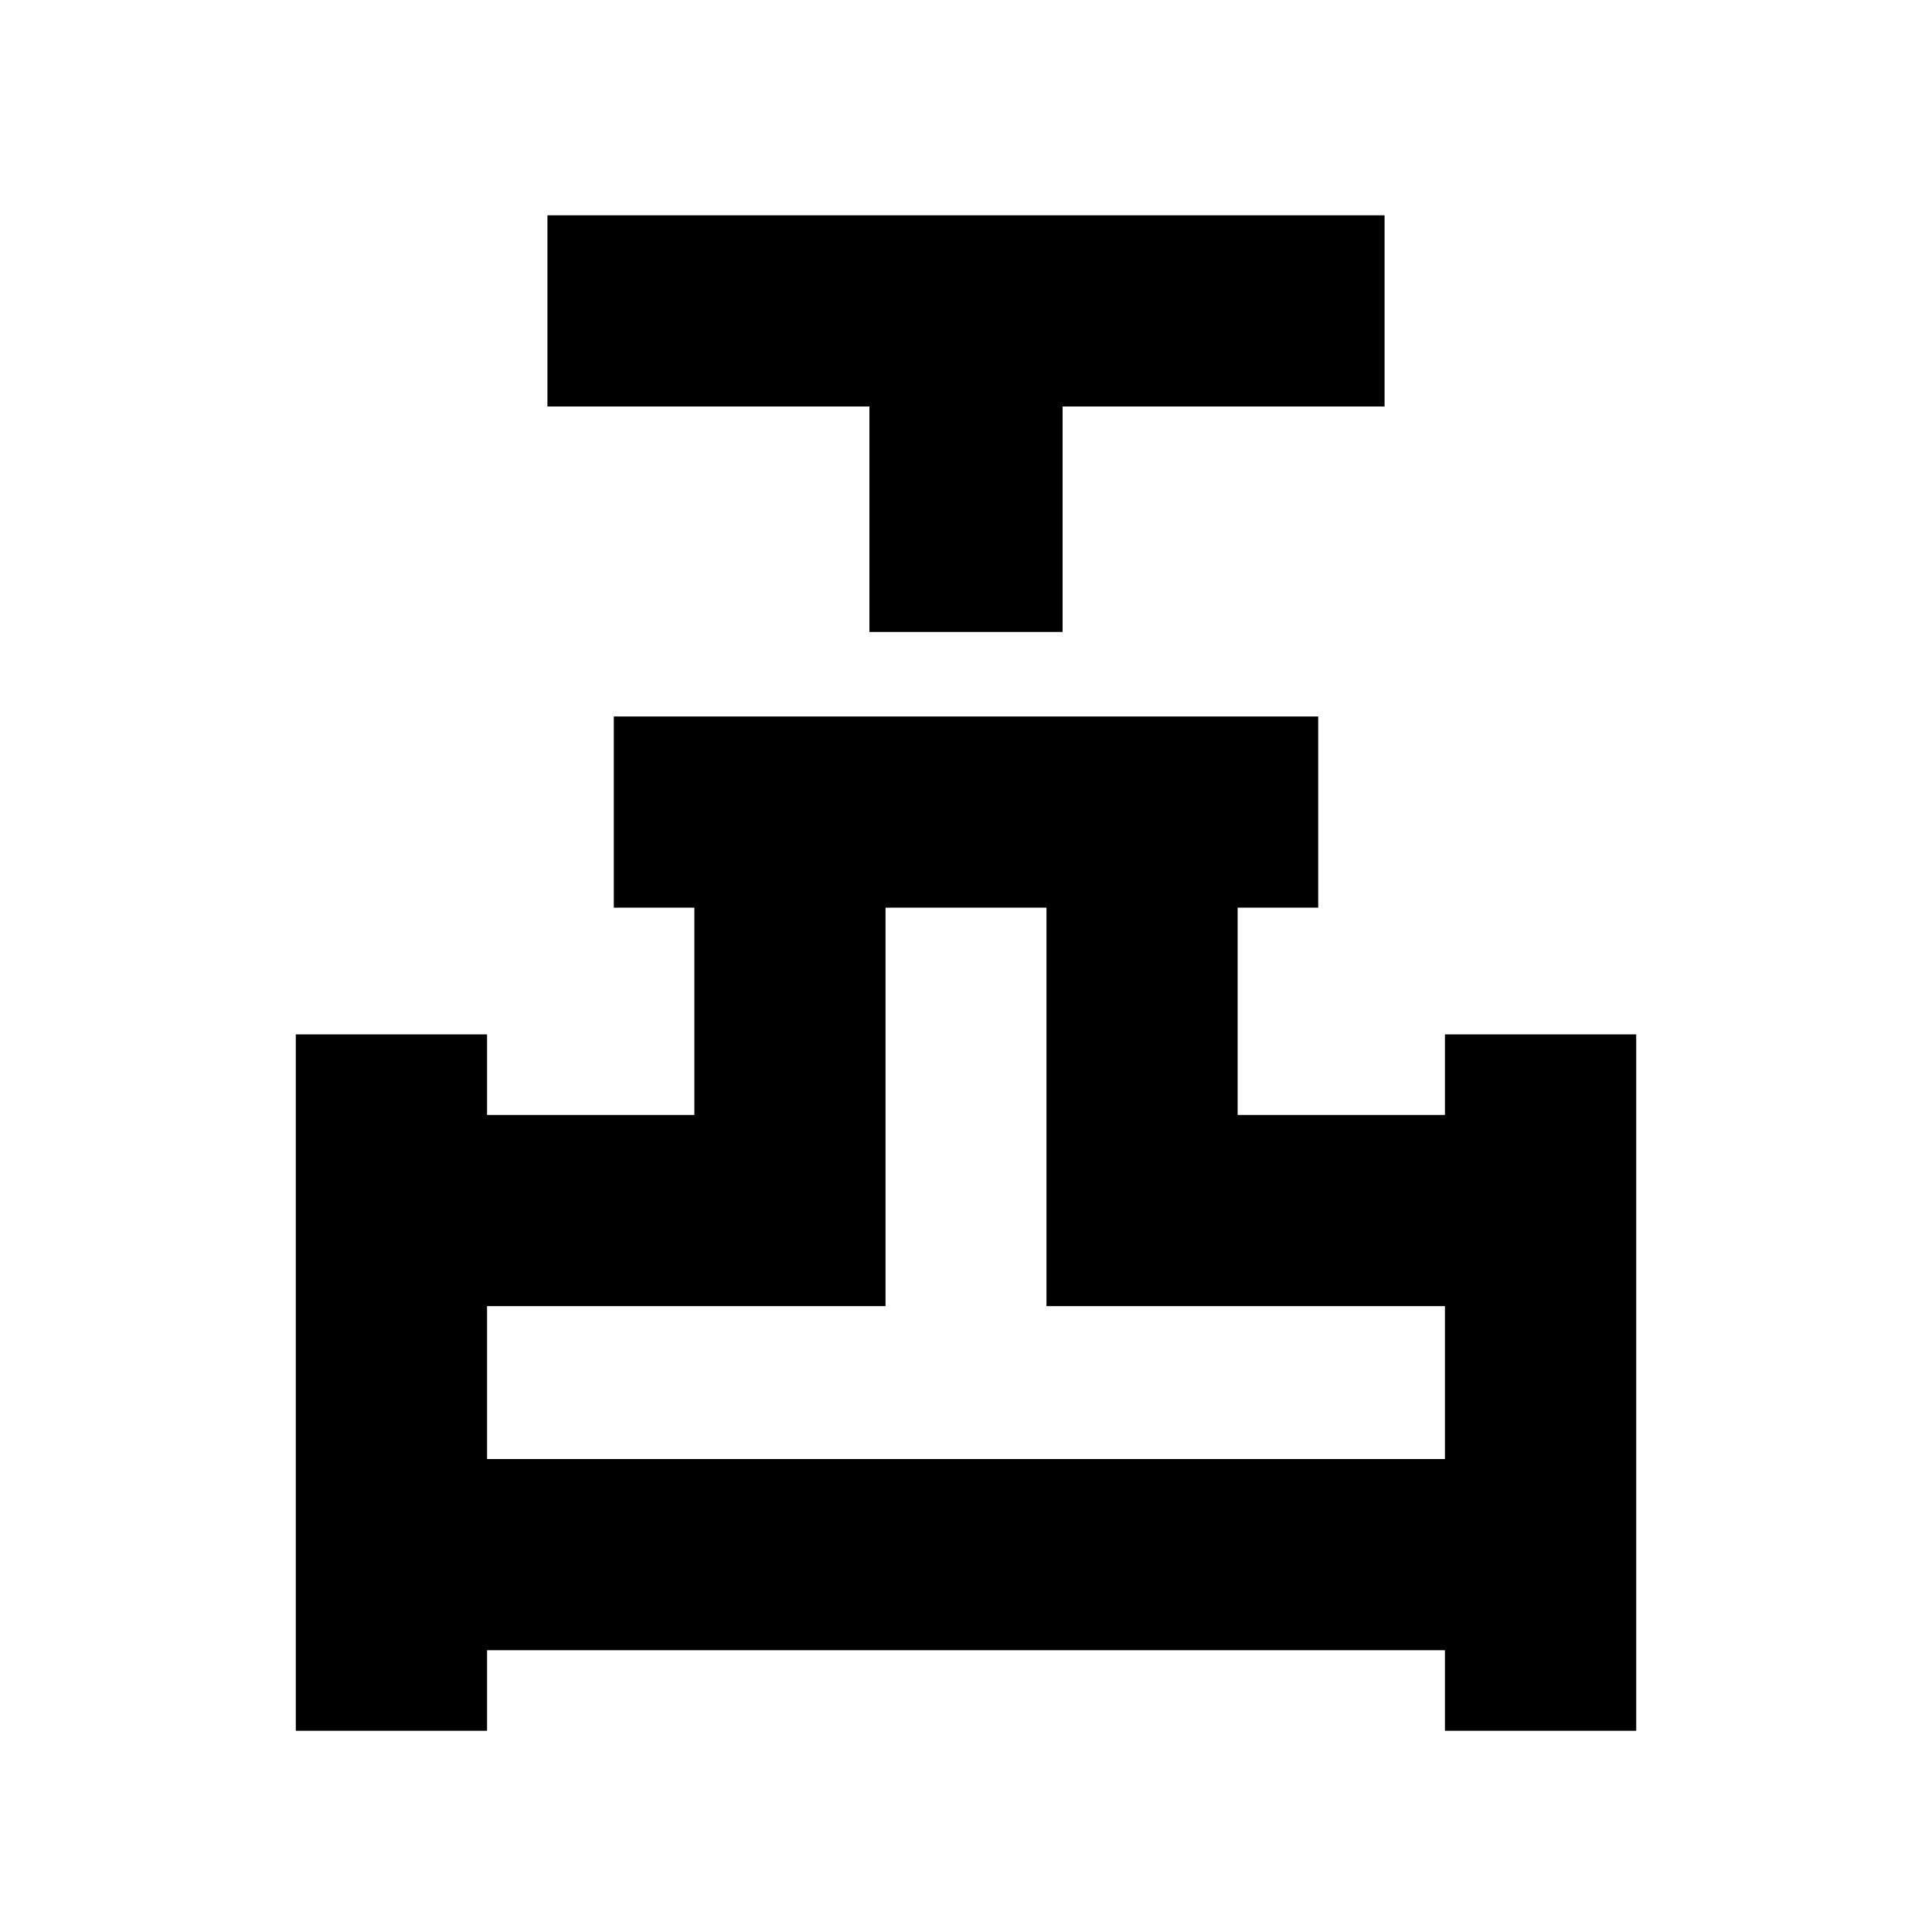 <svg xmlns="http://www.w3.org/2000/svg" height="20" width="20"><path d="M9 6.542V4.208H5.667V2.229h8.666v1.979H11v2.334ZM3.062 17.917v-7.209h1.98v.834h2.146V9.396h-.834V7.417h7.292v1.979h-.834v2.146h2.146v-.834h1.98v7.209h-1.98v-.834H5.042v.834Zm1.98-2.813h9.916v-1.583h-4.125V9.396H9.167v4.125H5.042Zm4.958 0Z"/></svg>